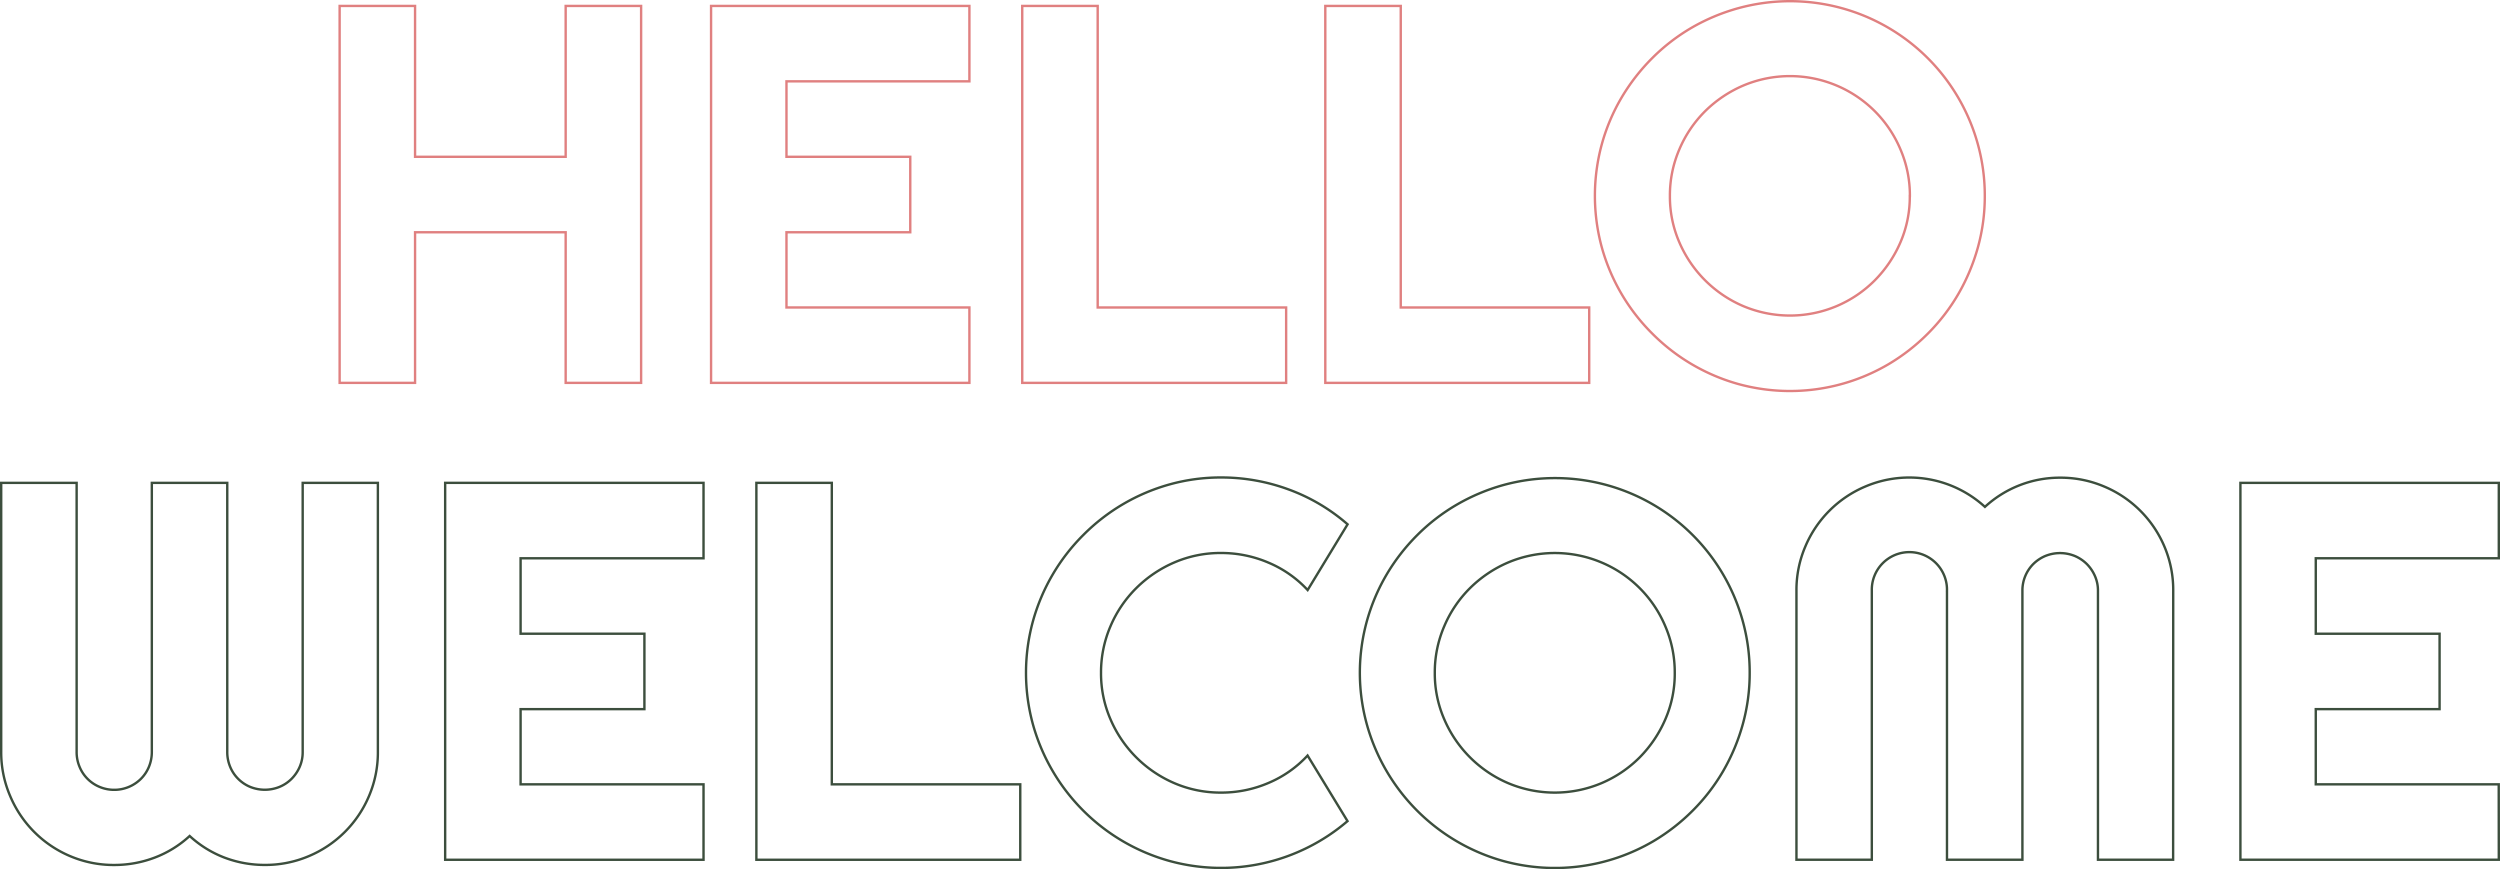 <svg xmlns="http://www.w3.org/2000/svg" viewBox="0 0 1040.69 361.79"><defs><style>.cls-1,.cls-2{fill:none;}.cls-1{stroke:#e08080;}.cls-2{stroke:#3c4e3d;}</style></defs><g id="Layer_2" data-name="Layer 2"><g id="Layer_1-2" data-name="Layer 1"><path class="cls-1" d="M172.78,159.38h-31.4V2.47h31.4V65.28h62.69V2.47h31.41V159.38H235.47V96.68H172.78Z"/><path class="cls-1" d="M403.54,159.38H296V2.47H403.54v31.4H327.39V65.28h51.53v31.4H327.39V128h76.15Z"/><path class="cls-1" d="M535.39,159.38H425.53V2.47h31.41V128h78.45Z"/><path class="cls-1" d="M661.55,159.38H551.69V2.47H583.1V128h78.45Z"/><path class="cls-1" d="M826.22,81.58a79.35,79.35,0,0,1-2.9,21.5,82.82,82.82,0,0,1-8.15,19.37,80.45,80.45,0,0,1-12.69,16.46,82.13,82.13,0,0,1-16.42,12.75,81,81,0,0,1-62.42,8.21,81.44,81.44,0,0,1-35.83-21,81.29,81.29,0,0,1-21-35.83,81.64,81.64,0,0,1,0-43.06,80.28,80.28,0,0,1,8.21-19.36,83.07,83.07,0,0,1,12.75-16.42,80.24,80.24,0,0,1,16.47-12.69A82.57,82.57,0,0,1,723.64,3.4a81.37,81.37,0,0,1,43.06,0A81,81,0,0,1,823.32,60,80,80,0,0,1,826.22,81.58Zm-31.18,0a48.44,48.44,0,0,0-3.94-19.42,49.73,49.73,0,0,0-26.54-26.54,50,50,0,0,0-38.89,0A51.35,51.35,0,0,0,709.8,46.29a50,50,0,0,0-10.72,15.87,48.44,48.44,0,0,0-3.94,19.42,47.68,47.68,0,0,0,3.94,19.31,50.52,50.52,0,0,0,26.59,26.53,50,50,0,0,0,38.89,0,49.79,49.79,0,0,0,15.87-10.72,51.38,51.38,0,0,0,10.67-15.81A47.68,47.68,0,0,0,795,81.58Z"/><path class="cls-2" d="M157.3,313a46.22,46.22,0,0,1-3.67,18.32,46.87,46.87,0,0,1-25.06,25.06,46.22,46.22,0,0,1-18.32,3.67A46.84,46.84,0,0,1,93.45,357a45.1,45.1,0,0,1-14.5-9,44.79,44.79,0,0,1-14.55,9,47.31,47.31,0,0,1-16.85,3.07,46.3,46.3,0,0,1-18.33-3.67,46.81,46.81,0,0,1-25-25.06A46,46,0,0,1,.5,313V201H31.9V313a15.8,15.8,0,0,0,1.21,6.18,15.32,15.32,0,0,0,8.31,8.37,15.76,15.76,0,0,0,17.24-3.34,15.34,15.34,0,0,0,3.33-5A16,16,0,0,0,63.2,313V201H94.6V313a16,16,0,0,0,1.2,6.18,15.38,15.38,0,0,0,8.32,8.37,16.23,16.23,0,0,0,12.25,0,15.31,15.31,0,0,0,5-3.34,16.15,16.15,0,0,0,3.39-5A15.32,15.32,0,0,0,126,313V201h31.3Z"/><path class="cls-2" d="M292.86,357.9H185.31V201H292.86V232.4H216.71v31.4h51.54v31.4H216.71v31.3h76.15Z"/><path class="cls-2" d="M424.71,357.9H314.86V201h31.4V326.5h78.45Z"/><path class="cls-2" d="M560.94,341.81a80.92,80.92,0,0,1-74.13,16.58A81.74,81.74,0,0,1,430,301.6a81.33,81.33,0,0,1,0-43.05,81.31,81.31,0,0,1,21-35.89,81.4,81.4,0,0,1,35.84-21,79.35,79.35,0,0,1,21.5-2.9,81.24,81.24,0,0,1,28.12,5,78,78,0,0,1,24.51,14.5l-16.63,27.36A47.12,47.12,0,0,0,528,234.2a49.9,49.9,0,0,0-19.69-4,48.38,48.38,0,0,0-19.48,3.94A51.08,51.08,0,0,0,473,244.82a49.83,49.83,0,0,0-10.73,15.86,48.65,48.65,0,0,0-3.94,19.42,47.89,47.89,0,0,0,3.94,19.32A50.61,50.61,0,0,0,488.83,326a48.55,48.55,0,0,0,19.48,3.94,49.73,49.73,0,0,0,19.69-4,47,47,0,0,0,16.31-11.43Z"/><path class="cls-2" d="M728.35,280.1a79.35,79.35,0,0,1-2.9,21.5A83.07,83.07,0,0,1,717.3,321a80.29,80.29,0,0,1-12.7,16.47,82.3,82.3,0,0,1-16.41,12.74,81,81,0,0,1-62.42,8.21A81.74,81.74,0,0,1,569,301.6a80.66,80.66,0,0,1,8.21-62.42,82.3,82.3,0,0,1,12.74-16.41,80.24,80.24,0,0,1,16.47-12.69,82.85,82.85,0,0,1,19.37-8.16,81.37,81.37,0,0,1,43.06,0,81,81,0,0,1,56.62,56.63A79.93,79.93,0,0,1,728.35,280.1Zm-31.19,0a48.48,48.48,0,0,0-3.94-19.42,49.69,49.69,0,0,0-26.53-26.53,50,50,0,0,0-38.9,0,51.08,51.08,0,0,0-15.86,10.67,49.64,49.64,0,0,0-10.72,15.86,48.48,48.48,0,0,0-3.94,19.42,47.72,47.72,0,0,0,3.94,19.32A50.55,50.55,0,0,0,627.79,326a50,50,0,0,0,38.9,0,50.12,50.12,0,0,0,15.87-10.72,51.59,51.59,0,0,0,10.66-15.81A47.72,47.72,0,0,0,697.16,280.1Z"/><path class="cls-2" d="M904.62,357.9H873.33v-112a15,15,0,0,0-1.26-6.12,16.28,16.28,0,0,0-3.39-5,15.85,15.85,0,0,0-5-3.34,16.26,16.26,0,0,0-12.26,0,15.85,15.85,0,0,0-5,3.34,15.61,15.61,0,0,0-4.54,11.1v112h-31.4v-112a15.65,15.65,0,1,0-31.29,0v112H747.82v-112a46,46,0,0,1,3.67-18.32,46.87,46.87,0,0,1,25.06-25.06A46.69,46.69,0,0,1,826.28,211a46,46,0,0,1,31.29-12.15,46.3,46.3,0,0,1,18.33,3.67A46.87,46.87,0,0,1,901,227.53a46.21,46.21,0,0,1,3.66,18.32Z"/><path class="cls-2" d="M1040.19,357.9H932.63V201h107.56V232.4H964v31.4h51.54v31.4H964v31.3h76.16Z"/></g></g></svg>